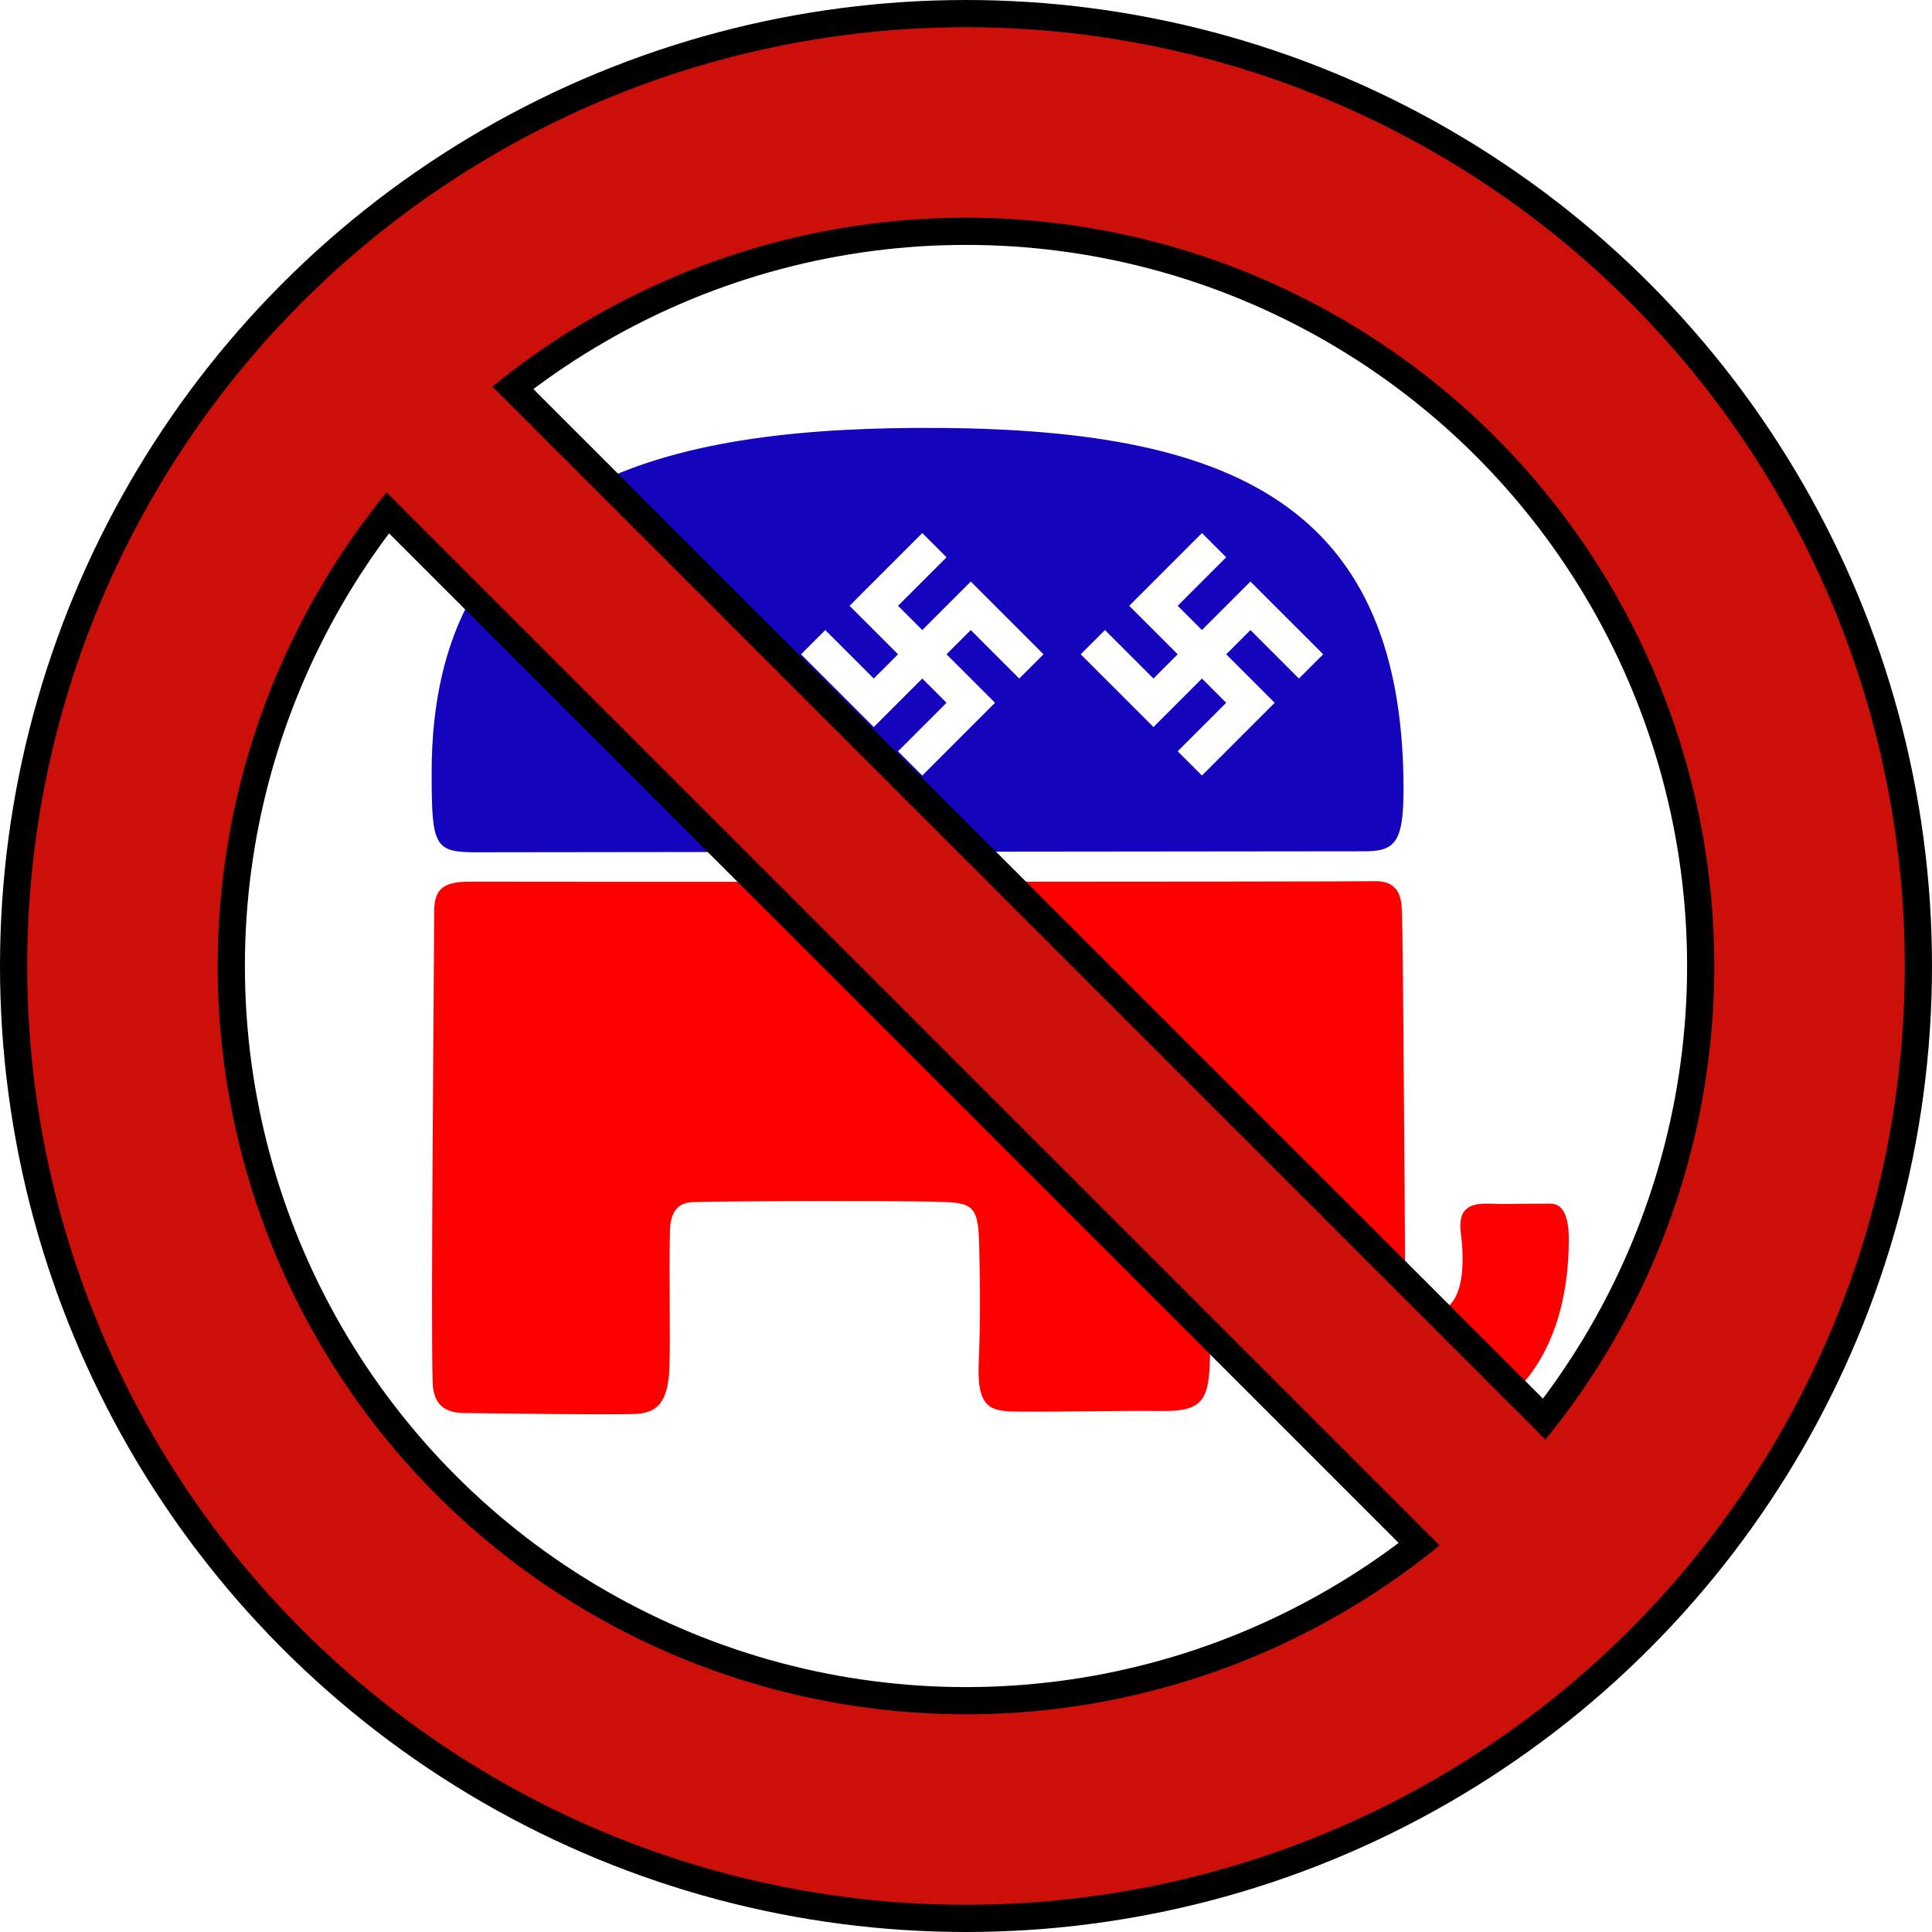 <?xml version="1.0" ?><svg height="284" id="svg4444" version="1.1" width="284" xmlns="http://www.w3.org/2000/svg" xmlns:cc="http://creativecommons.org/ns#" xmlns:dc="http://purl.org/dc/elements/1.1/" xmlns:rdf="http://www.w3.org/1999/02/22-rdf-syntax-ns#" xmlns:svg="http://www.w3.org/2000/svg">
  <defs id="defs4452">
    <mask id="mask5538" maskUnits="userSpaceOnUse">
      <g id="g5540" style="stroke:#fdffff;stroke-opacity:1" transform="matrix(14.13,0,0,14.13,1100.761,-4.2391305e-5)">
        <circle cx="138" cy="138" id="circle5542" r="124" style="fill:none;stroke:#fdffff;stroke-width:28;stroke-opacity:1"/>
        <line id="line5544" style="stroke:#fdffff;stroke-width:22;stroke-opacity:1" x1="45" x2="231" y1="45" y2="231"/>
      </g>
    </mask>
  </defs><path d="M 134.4 62.906 C 96.392 63.145 63.448 71.695 63.451 113.584 C 63.452 124.43 63.823 125.304 70.158 125.285 C 76.425 125.266 200.116 125.136 200.207 125.137 C 205.048 125.197 206.341 124.02 206.318 115.746 C 206.198 72.446 178.744 62.628 134.4 62.906 z M 94 78.357 L 97.564 81.922 L 90.438 89.051 L 94 92.615 L 101.129 85.486 L 111.822 96.18 L 108.258 99.742 L 101.129 92.615 L 97.564 96.18 L 104.693 103.307 L 94 114 L 90.436 110.436 L 97.564 103.307 L 94 99.744 L 86.873 106.871 L 76.18 96.18 L 79.744 92.615 L 86.873 99.744 L 90.436 96.18 L 83.309 89.051 L 94 78.357 z M 135.574 78.357 L 139.137 81.922 L 132.01 89.051 L 135.574 92.615 L 142.701 85.486 L 153.395 96.18 L 149.83 99.742 L 142.701 92.615 L 139.137 96.18 L 146.266 103.307 L 135.574 114 L 132.01 110.436 L 139.137 103.307 L 135.574 99.744 L 128.445 106.871 L 117.752 96.18 L 121.316 92.615 L 128.445 99.744 L 132.01 96.18 L 124.881 89.051 L 135.574 78.357 z M 176.684 78.357 L 180.248 81.922 L 173.121 89.051 L 176.684 92.615 L 183.812 85.486 L 194.506 96.18 L 190.941 99.742 L 183.812 92.615 L 180.248 96.18 L 187.377 103.307 L 176.684 114 L 173.119 110.436 L 180.248 103.307 L 176.684 99.744 L 169.557 106.871 L 158.863 96.18 L 162.428 92.615 L 169.557 99.744 L 173.119 96.18 L 165.992 89.051 L 176.684 78.357 z " id="back" style="fill:#1404bd;fill-opacity:1;fill-rule:evenodd;stroke:none"/><path d="m 69.115,129.607 c -3.919,-0.022 -5.291,1.043 -5.291,4.397 0,6.937 -0.525,60.518 -0.224,69.235 0.118,3.428 2.012,4.438 4.546,4.472 5.665,0.074 19.75,0.26 24.966,0.149 3.577,-0.074 5.117,-1.785 5.291,-6.931 0.163,-4.825 -0.077,-12.82 0.075,-19.973 0.051,-2.412 0.894,-4.173 3.354,-4.248 6.233,-0.189 30.193,-0.192 34.953,-0.074 6.037,0.149 7.005,0.074 7.155,6.335 0.177,7.439 0.149,11.999 -0.074,17.737 -0.239,6.131 1.789,6.707 5.068,6.782 4.843,0.11 16.023,-0.157 21.613,-0.074 7.432,0.107 7.293,-2.158 7.378,-11.85 0.038,-4.174 0.006,-18.713 -0.149,-25.339 -0.038,-1.646 0.82,-2.813 1.938,-2.832 4.557,-0.074 5.505,11.852 6.633,17.812 4.18,22.096 13.843,24.914 22.656,24.966 11.048,0.069 21.574,-9.09 21.613,-27.947 0.006,-2.839 -0.596,-5.291 -2.683,-5.291 -9.318,0 -3.877,0.137 -8.794,0 -2.608,-0.074 -4.919,0.298 -4.397,4.323 0.522,4.024 0.751,11.526 -4.323,11.701 -2.161,0.074 -3.875,-1.491 -3.875,-5.888 0,-4.397 -0.31,-49.19 -0.447,-52.765 -0.074,-1.938 -0.149,-4.844 -4.024,-4.77 -4.843,0.097 -125.099,0.117 -132.955,0.074 z" id="trunk" style="fill:#ff0000;fill-opacity:1;fill-rule:evenodd;stroke:none"/>
  <g id="gold" style="stroke:#000000;stroke-opacity:1" transform="translate(4,4)">
    <circle cx="138" cy="138" id="circle4458" r="124" style="fill:none;stroke:#000000;stroke-width:36;stroke-miterlimit:4;stroke-dasharray:none;stroke-opacity:1"/>
    <line id="line4456" style="stroke:#000000;stroke-width:30;stroke-miterlimit:4;stroke-dasharray:none;stroke-opacity:1" x1="45" x2="231" y1="45" y2="231"/>
  </g>
  <g id="g5941" style="stroke:#cc1009;stroke-opacity:1" transform="translate(4,4)">
    <circle cx="138" cy="138" id="circle5931" r="124" style="fill:none;stroke:#cc1009;stroke-width:28;stroke-opacity:1"/>
    <line id="line5933" style="stroke:#cc1009;stroke-width:22;stroke-opacity:1" x1="45" x2="231" y1="45" y2="231"/>
  </g>
</svg>